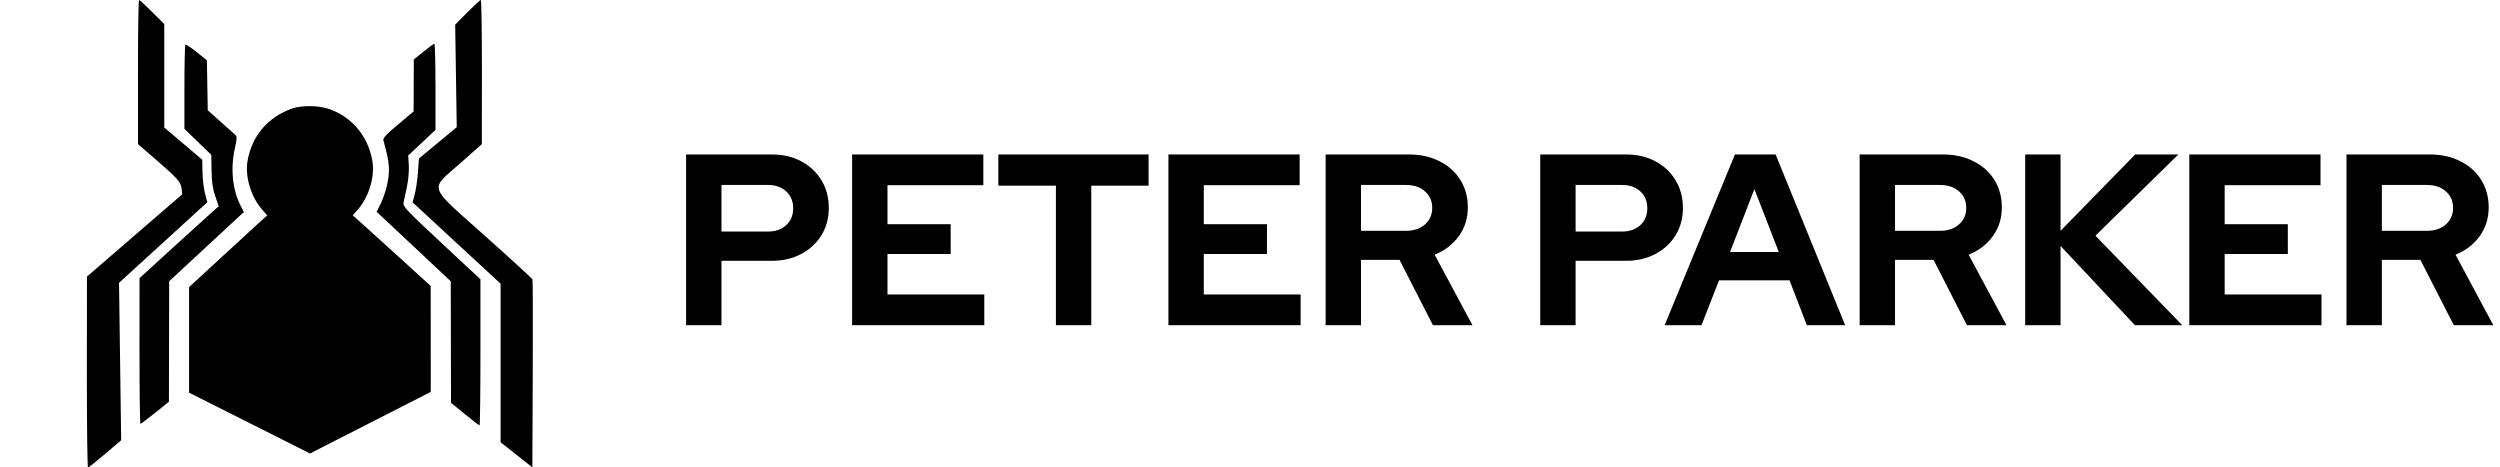 <svg width="246" height="46" viewBox="0 0 246 46" fill="none" xmlns="http://www.w3.org/2000/svg">
<path fill-rule="evenodd" clip-rule="evenodd" d="M13.577 7.092L13.581 14.183L15.249 15.627C17.503 17.578 17.799 17.91 17.869 18.569L17.929 19.121L13.242 23.169L8.556 27.217L8.548 36.608C8.544 41.774 8.595 46 8.662 46C8.729 46 9.49 45.397 10.353 44.659L11.922 43.318L11.818 35.574L11.713 27.83L16.055 23.866L20.398 19.901L20.172 19.036C20.047 18.559 19.936 17.617 19.924 16.942L19.901 15.714L18.033 14.131L16.165 12.547V7.458V2.369L14.98 1.185C14.328 0.533 13.745 0 13.684 0C13.623 0 13.575 3.191 13.577 7.092ZM45.992 1.214L44.791 2.428L44.867 7.471L44.944 12.514L43.084 14.056L41.224 15.598L41.123 16.961C41.069 17.71 40.928 18.68 40.811 19.116L40.599 19.909L44.928 23.912L49.258 27.915V35.716V43.517L50.821 44.752L52.384 45.986L52.423 36.831C52.445 31.796 52.433 27.597 52.396 27.5C52.359 27.403 50.265 25.481 47.743 23.229C42.01 18.11 42.234 18.765 45.285 16.066L47.413 14.183L47.42 7.092C47.424 3.191 47.374 0 47.31 0C47.245 0 46.651 0.546 45.992 1.214ZM18.242 4.403C18.19 4.455 18.148 6.34 18.148 8.591V12.684L19.47 13.961L20.792 15.238L20.817 16.78C20.836 17.932 20.929 18.574 21.184 19.311L21.525 20.298L20.984 20.767C20.686 21.025 18.932 22.617 17.085 24.303L13.729 27.37L13.727 34.538C13.726 38.481 13.767 41.707 13.818 41.707C13.87 41.707 14.521 41.218 15.267 40.62L16.622 39.533L16.634 33.605L16.646 27.677L19.372 25.147C20.872 23.755 22.526 22.223 23.048 21.742L23.997 20.867L23.661 20.208C22.866 18.652 22.665 16.552 23.12 14.542C23.325 13.633 23.331 13.43 23.158 13.274C23.044 13.171 22.387 12.584 21.697 11.969L20.442 10.85L20.401 8.392L20.359 5.934L19.347 5.121C18.791 4.674 18.294 4.351 18.242 4.403ZM41.671 5.085L40.718 5.855L40.709 8.409L40.7 10.963L39.171 12.249C37.905 13.314 37.659 13.59 37.735 13.859C38.358 16.045 38.411 16.813 38.048 18.365C37.924 18.893 37.651 19.666 37.441 20.081L37.061 20.837L40.707 24.257L44.354 27.677L44.367 33.657L44.38 39.637L45.741 40.748C46.49 41.36 47.142 41.86 47.189 41.86C47.236 41.86 47.275 38.624 47.275 34.67V27.48L43.448 23.913C39.993 20.692 39.63 20.307 39.706 19.948C39.753 19.729 39.903 19.032 40.038 18.4C40.179 17.743 40.26 16.832 40.227 16.276L40.167 15.303L41.51 14.043L42.853 12.783V8.538C42.853 6.204 42.801 4.298 42.738 4.304C42.675 4.309 42.195 4.661 41.671 5.085ZM28.661 10.707C26.332 11.566 24.815 13.356 24.368 15.771C24.082 17.314 24.675 19.343 25.782 20.61L26.294 21.197L25.766 21.667C25.476 21.926 23.746 23.514 21.922 25.195L18.605 28.253V33.446V38.639L24.555 41.631L30.505 44.623L36.446 41.593L42.387 38.563L42.384 33.35L42.38 28.137L39.263 25.3C37.549 23.74 35.823 22.177 35.428 21.828L34.711 21.192L35.221 20.608C36.325 19.343 36.917 17.313 36.632 15.771C36.187 13.362 34.616 11.498 32.38 10.724C31.315 10.356 29.634 10.348 28.661 10.707Z" fill="black"/>
<path d="M67.512 32V15.2H75.936C77.04 15.2 78.008 15.424 78.84 15.872C79.688 16.32 80.352 16.944 80.832 17.744C81.312 18.528 81.552 19.44 81.552 20.48C81.552 21.472 81.312 22.36 80.832 23.144C80.352 23.928 79.688 24.544 78.84 24.992C77.992 25.44 77.024 25.664 75.936 25.664H70.992V32H67.512ZM70.992 22.784H75.552C76.304 22.784 76.904 22.576 77.352 22.16C77.816 21.744 78.048 21.192 78.048 20.504C78.048 19.8 77.816 19.24 77.352 18.824C76.904 18.408 76.304 18.2 75.552 18.2H70.992V22.784ZM83.848 32V15.2H96.76V18.224H87.328V22.064H93.544V24.992H87.328V28.976H96.856V32H83.848ZM103.901 32V18.272H98.237V15.2H113.021V18.272H107.381V32H103.901ZM114.973 32V15.2H127.885V18.224H118.453V22.064H124.669V24.992H118.453V28.976H127.981V32H114.973ZM130.442 32V15.2H138.65C139.786 15.2 140.786 15.424 141.65 15.872C142.53 16.304 143.21 16.912 143.69 17.696C144.186 18.48 144.434 19.384 144.434 20.408C144.434 21.48 144.138 22.424 143.546 23.24C142.954 24.056 142.162 24.664 141.17 25.064L144.89 32H141.002L137.714 25.568H133.922V32H130.442ZM133.922 22.712H138.338C139.122 22.712 139.746 22.504 140.21 22.088C140.69 21.672 140.93 21.128 140.93 20.456C140.93 19.784 140.69 19.24 140.21 18.824C139.746 18.408 139.122 18.2 138.338 18.2H133.922V22.712ZM151.559 32V15.2H159.983C161.087 15.2 162.055 15.424 162.887 15.872C163.735 16.32 164.399 16.944 164.879 17.744C165.359 18.528 165.599 19.44 165.599 20.48C165.599 21.472 165.359 22.36 164.879 23.144C164.399 23.928 163.735 24.544 162.887 24.992C162.039 25.44 161.071 25.664 159.983 25.664H155.039V32H151.559ZM155.039 22.784H159.599C160.351 22.784 160.951 22.576 161.399 22.16C161.863 21.744 162.095 21.192 162.095 20.504C162.095 19.8 161.863 19.24 161.399 18.824C160.951 18.408 160.351 18.2 159.599 18.2H155.039V22.784ZM163.802 32L170.714 15.2H174.722L181.562 32H177.794L176.09 27.584H169.154L167.426 32H163.802ZM170.234 24.8H175.034L172.634 18.608L170.234 24.8ZM182.989 32V15.2H191.197C192.333 15.2 193.333 15.424 194.197 15.872C195.077 16.304 195.757 16.912 196.237 17.696C196.733 18.48 196.981 19.384 196.981 20.408C196.981 21.48 196.685 22.424 196.093 23.24C195.501 24.056 194.709 24.664 193.717 25.064L197.437 32H193.549L190.261 25.568H186.469V32H182.989ZM186.469 22.712H190.885C191.669 22.712 192.293 22.504 192.757 22.088C193.237 21.672 193.477 21.128 193.477 20.456C193.477 19.784 193.237 19.24 192.757 18.824C192.293 18.408 191.669 18.2 190.885 18.2H186.469V22.712ZM199.278 32V15.2H202.758V22.712L210.102 15.2H214.35L206.19 23.192L214.734 32H210.078L202.758 24.2V32H199.278ZM215.426 32V15.2H228.338V18.224H218.906V22.064H225.122V24.992H218.906V28.976H228.434V32H215.426ZM230.895 32V15.2H239.103C240.239 15.2 241.239 15.424 242.103 15.872C242.983 16.304 243.663 16.912 244.143 17.696C244.639 18.48 244.887 19.384 244.887 20.408C244.887 21.48 244.591 22.424 243.999 23.24C243.407 24.056 242.615 24.664 241.623 25.064L245.343 32H241.455L238.167 25.568H234.375V32H230.895ZM234.375 22.712H238.791C239.575 22.712 240.199 22.504 240.663 22.088C241.143 21.672 241.383 21.128 241.383 20.456C241.383 19.784 241.143 19.24 240.663 18.824C240.199 18.408 239.575 18.2 238.791 18.2H234.375V22.712Z" fill="black"/>
</svg>
